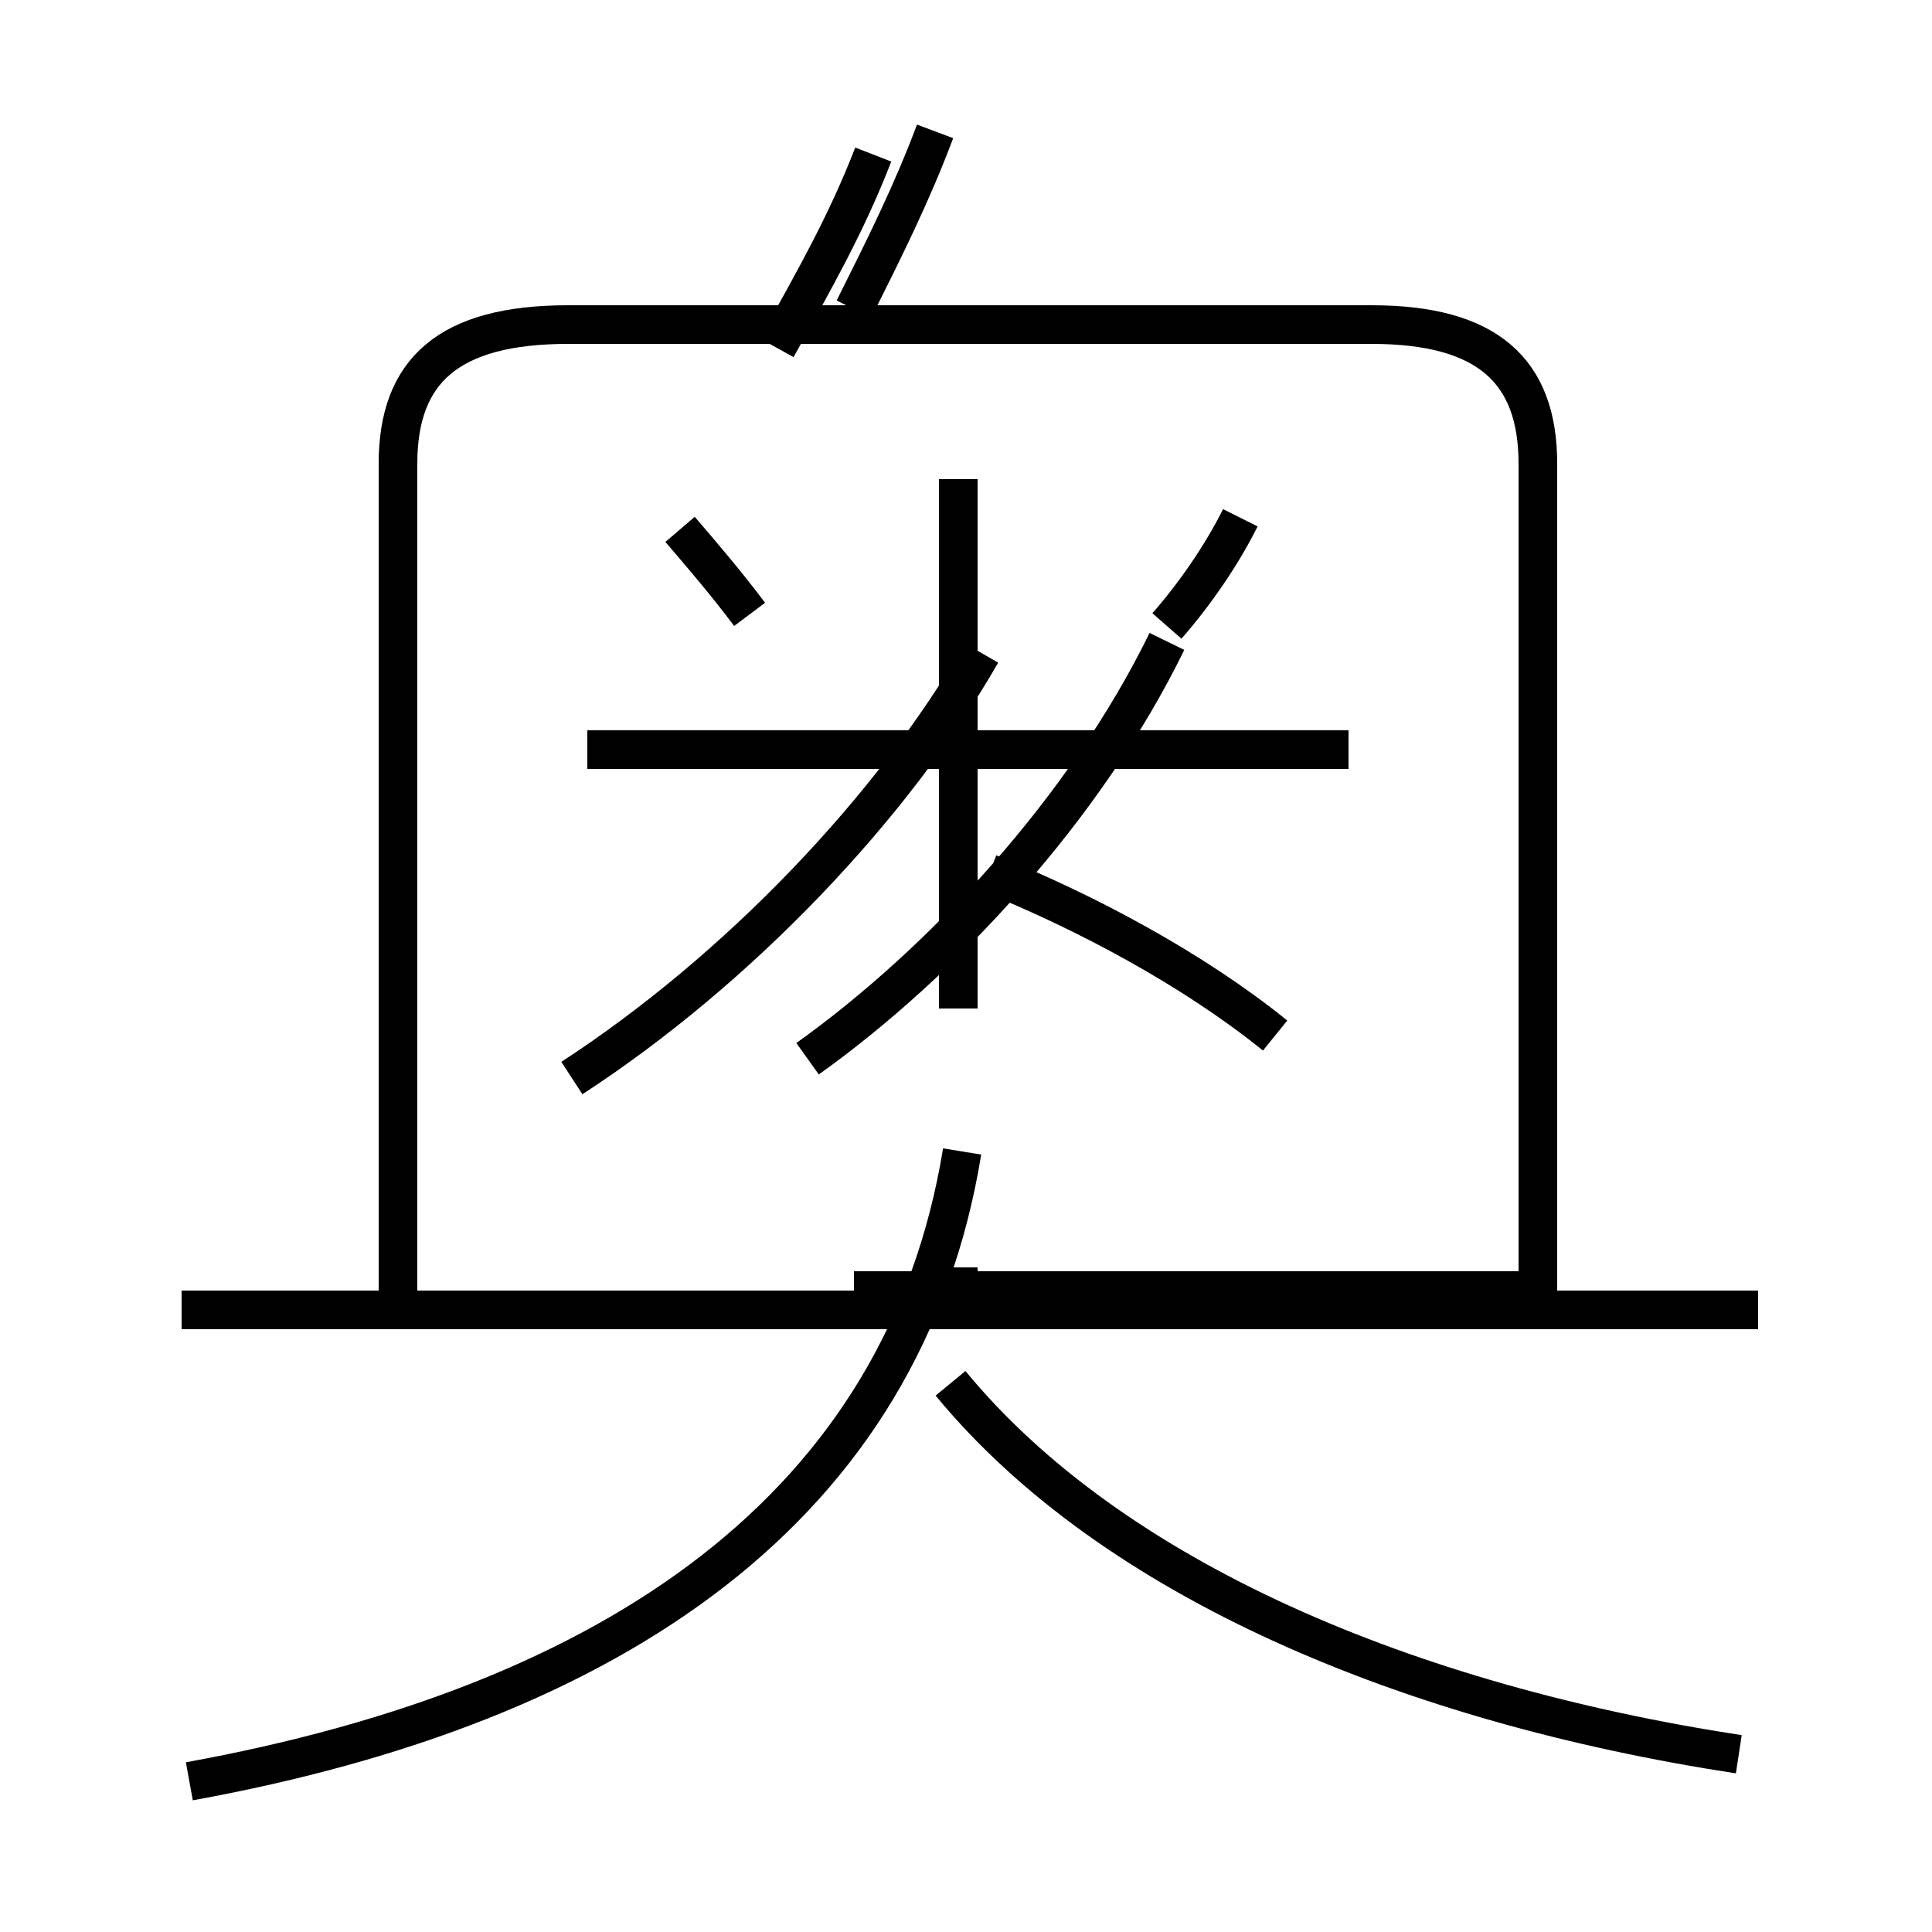 <?xml version='1.0' encoding='utf8'?>
<svg viewBox="0.0 -6.0 50.0 50.0" version="1.1" xmlns="http://www.w3.org/2000/svg">
<rect x="0.0" y="-6.0" width="50.0" height="50.0" fill="#808080" stroke="none"/>
<rect x="-1000" y="-1000" width="2000" height="2000" stroke="white" fill="white"/>
<g style="fill:white;stroke:#000000;  stroke-width:1">
<path d="M 45.0 1.4 C 36.5 0.1 28.8 -3.1 24.6 -8.2 M 4.9 2.1 C 15.9 0.1 23.4 -5.0 24.9 -14.2 M 45.5 -10.1 L 4.7 -10.1 M 14.8 -16.1 C 19.1 -18.9 23.1 -23.1 25.4 -27.1 M 24.8 -17.9 L 24.8 -31.6 M 19.4 -28.1 C 18.8 -28.9 18.2 -29.6 17.6 -30.3 M 34.9 -24.6 L 15.2 -24.6 M 33.0 -17.2 C 30.9 -18.9 28.1 -20.4 25.6 -21.4 M 10.3 -9.9 L 10.3 -32.0 C 10.3 -34.4 11.6 -35.6 14.7 -35.6 L 35.5 -35.6 C 38.5 -35.6 39.8 -34.4 39.8 -32.0 L 39.8 -9.9 M 30.2 -27.8 C 30.9 -28.6 31.6 -29.6 32.1 -30.6 M 22.1 -36.0 C 22.9 -37.6 23.6 -39.0 24.2 -40.6 M 22.1 -10.6 L 39.6 -10.6 M 20.9 -16.6 C 24.4 -19.1 28.1 -23.1 30.2 -27.4 M 20.1 -35.0 C 21.1 -36.8 21.9 -38.2 22.6 -40.0 M 24.8 -10.2 L 24.8 -11.2" transform="translate(0.0 38.0)" />
</g>
</svg>